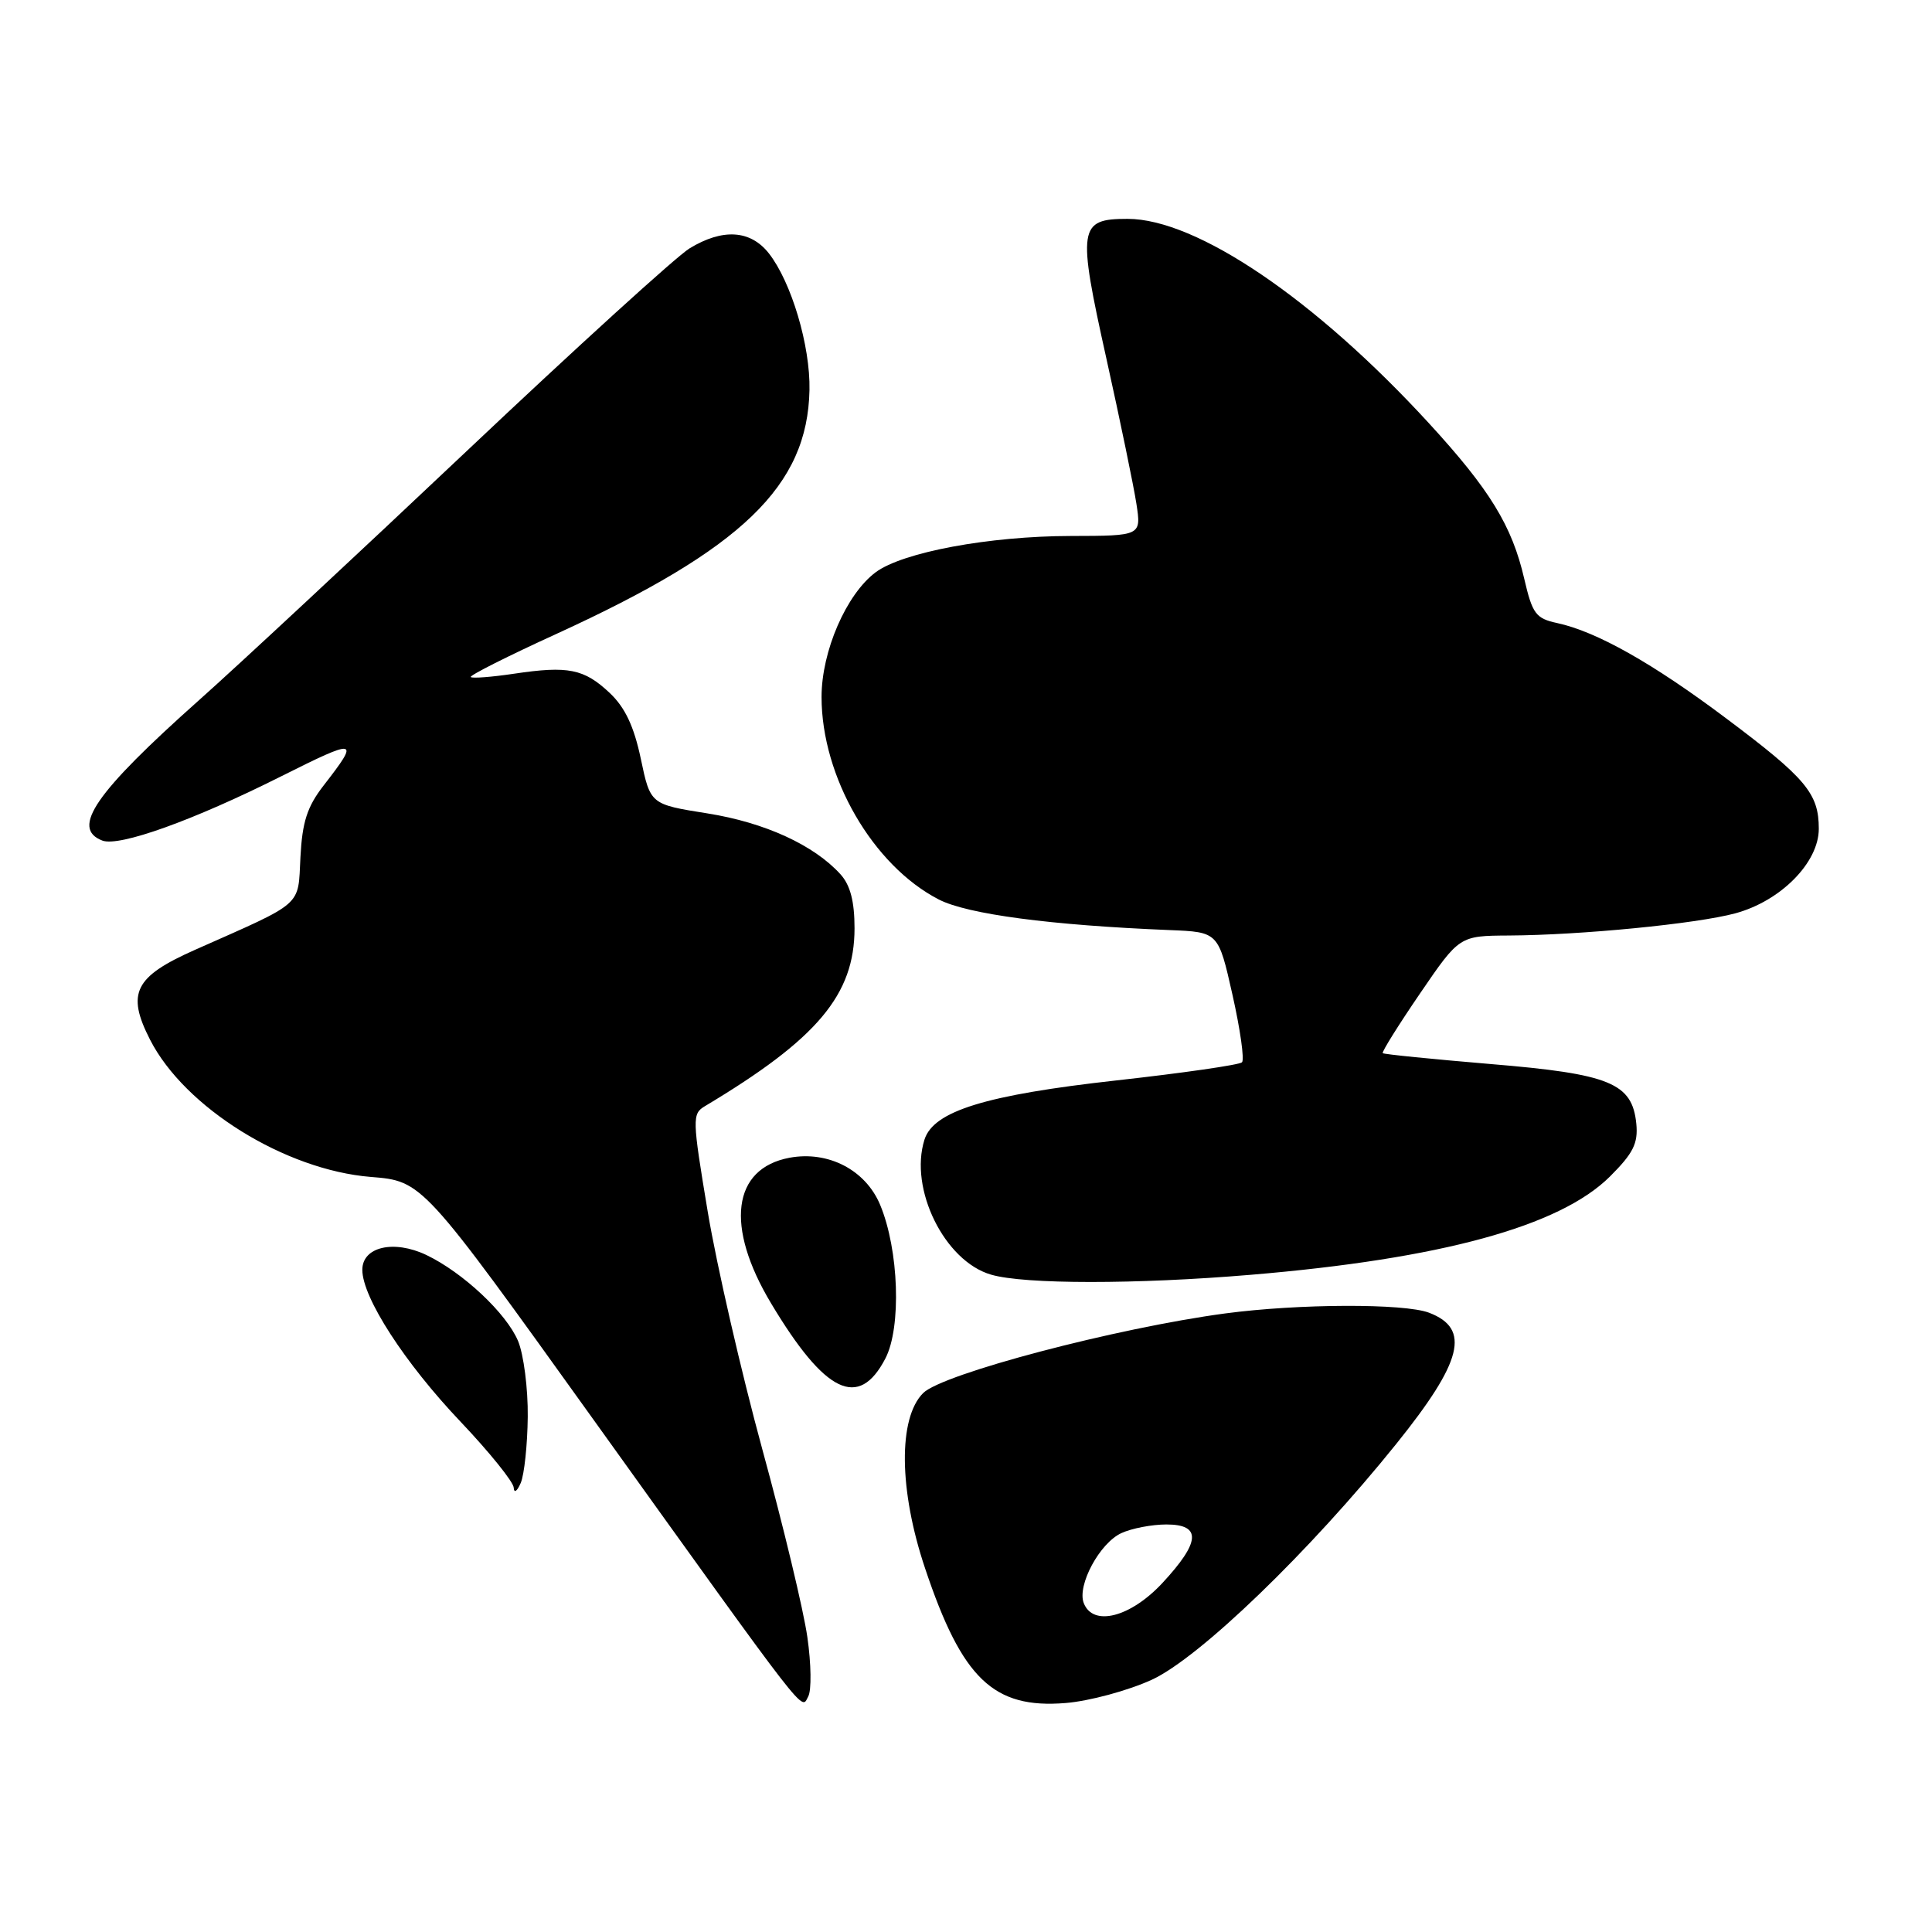 <?xml version="1.0" encoding="UTF-8" standalone="no"?>
<!DOCTYPE svg PUBLIC "-//W3C//DTD SVG 1.1//EN" "http://www.w3.org/Graphics/SVG/1.1/DTD/svg11.dtd" >
<svg xmlns="http://www.w3.org/2000/svg" xmlns:xlink="http://www.w3.org/1999/xlink" version="1.1" viewBox="0 0 256 256">
 <g >
 <path fill="currentColor"
d=" M 106.98 216.93 C 106.48 213.39 103.79 202.18 101.00 192.00 C 98.22 181.82 94.97 167.68 93.78 160.57 C 91.72 148.20 91.70 147.59 93.41 146.57 C 108.31 137.66 113.23 131.81 113.23 123.00 C 113.23 119.44 112.67 117.29 111.37 115.85 C 107.85 111.97 101.34 108.99 93.74 107.78 C 86.18 106.58 86.18 106.58 84.91 100.54 C 84.00 96.23 82.82 93.73 80.78 91.81 C 77.39 88.62 75.28 88.20 68.12 89.27 C 65.16 89.71 62.57 89.91 62.38 89.71 C 62.18 89.51 67.30 86.93 73.76 83.98 C 98.36 72.72 107.01 64.39 107.26 51.68 C 107.38 45.82 104.86 37.37 101.87 33.56 C 99.43 30.47 95.76 30.24 91.37 32.91 C 89.65 33.96 76.38 46.03 61.87 59.74 C 47.37 73.44 31.41 88.30 26.40 92.75 C 12.59 105.05 9.34 109.76 13.56 111.38 C 15.78 112.24 25.64 108.70 37.21 102.89 C 47.40 97.78 47.72 97.85 42.89 104.07 C 40.70 106.89 40.05 108.91 39.81 113.57 C 39.46 120.23 40.41 119.39 25.79 125.88 C 17.82 129.42 16.73 131.60 19.88 137.76 C 24.47 146.76 37.77 155.03 49.14 155.95 C 55.97 156.50 55.97 156.50 78.56 188.00 C 107.66 228.56 106.11 226.56 107.09 224.80 C 107.54 224.01 107.49 220.46 106.98 216.93 Z  M 152.61 222.58 C 158.91 219.69 173.55 205.58 185.00 191.34 C 193.81 180.39 194.90 176.05 189.35 173.94 C 186.06 172.69 172.06 172.74 162.32 174.04 C 147.87 175.98 124.87 182.04 122.32 184.59 C 119.00 187.91 119.10 197.47 122.58 207.82 C 127.48 222.46 131.64 226.44 141.19 225.66 C 144.32 225.41 149.46 224.02 152.61 222.58 Z  M 69.93 187.72 C 69.97 183.99 69.39 179.48 68.65 177.70 C 67.11 174.02 61.34 168.61 56.49 166.29 C 52.17 164.24 48.00 165.21 48.01 168.27 C 48.02 171.94 53.64 180.62 61.05 188.41 C 64.87 192.44 68.03 196.36 68.07 197.12 C 68.11 197.89 68.52 197.62 69.00 196.50 C 69.47 195.40 69.89 191.45 69.93 187.72 Z  M 117.32 180.00 C 119.46 175.87 119.11 165.60 116.62 159.64 C 114.69 155.02 109.74 152.45 104.60 153.41 C 97.03 154.84 96.06 162.50 102.16 172.68 C 109.33 184.65 113.79 186.80 117.32 180.00 Z  M 165.70 168.92 C 190.93 166.81 206.68 162.50 213.32 155.90 C 216.42 152.81 217.07 151.50 216.82 148.90 C 216.28 143.51 213.34 142.30 197.50 140.99 C 189.80 140.34 183.38 139.70 183.22 139.55 C 183.07 139.40 185.29 135.84 188.16 131.64 C 193.38 124.00 193.38 124.00 199.94 123.96 C 209.47 123.91 224.81 122.41 229.94 121.02 C 235.96 119.39 241.00 114.29 241.00 109.82 C 241.00 105.14 239.32 103.13 228.73 95.19 C 218.98 87.87 211.56 83.69 206.34 82.56 C 203.50 81.95 203.05 81.34 201.97 76.69 C 200.35 69.67 197.41 64.87 189.33 56.07 C 174.25 39.64 158.55 29.00 149.40 29.00 C 142.91 29.00 142.74 30.13 146.60 47.50 C 148.43 55.75 150.22 64.41 150.58 66.75 C 151.23 71.00 151.23 71.00 141.86 71.02 C 131.06 71.04 119.60 73.17 116.03 75.83 C 112.14 78.73 108.86 86.29 108.86 92.35 C 108.86 102.95 115.66 114.69 124.40 119.19 C 128.20 121.14 139.21 122.60 154.97 123.24 C 161.44 123.50 161.44 123.50 163.31 131.82 C 164.34 136.40 164.91 140.42 164.57 140.76 C 164.24 141.10 156.75 142.18 147.94 143.16 C 130.60 145.09 123.70 147.22 122.50 151.00 C 120.43 157.53 125.16 167.12 131.33 168.90 C 135.76 170.19 150.57 170.19 165.70 168.92 Z  M 143.60 212.41 C 142.70 210.06 145.72 204.45 148.60 203.14 C 149.97 202.51 152.65 202.00 154.55 202.00 C 159.23 202.00 159.08 204.31 154.03 209.75 C 149.79 214.31 144.82 215.58 143.60 212.41 Z "/>
</g>
</svg>